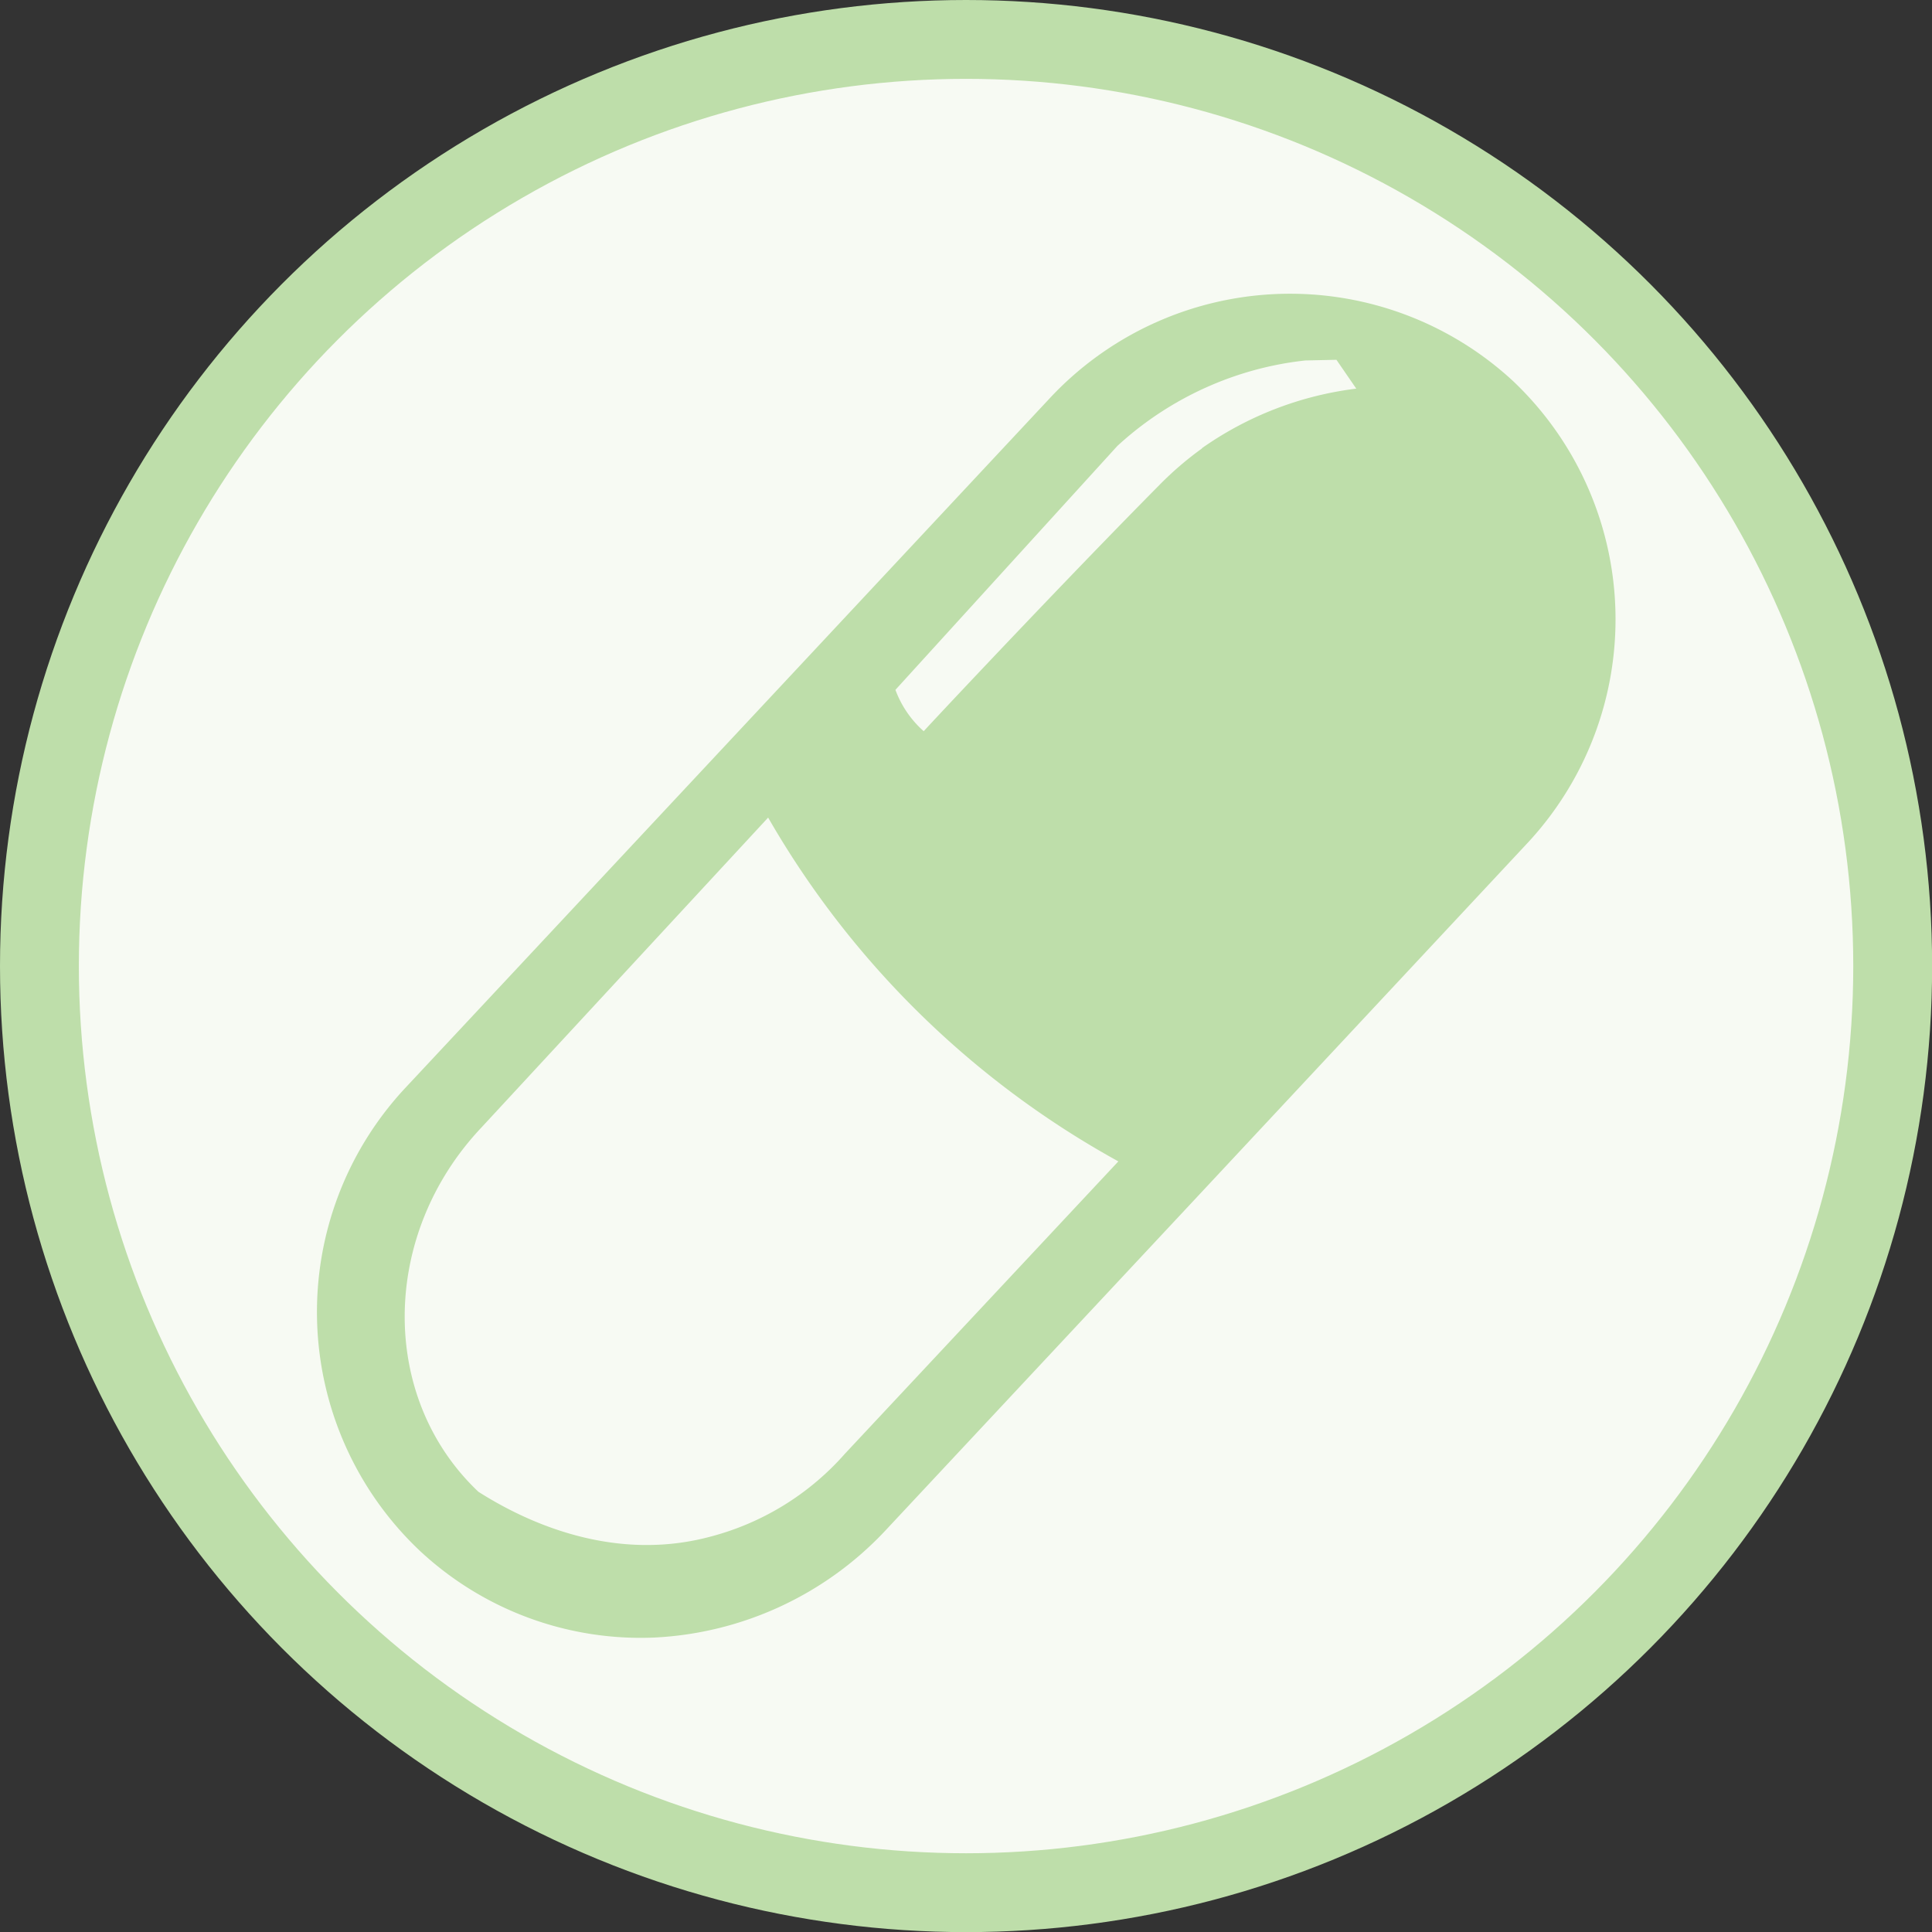 <svg xmlns="http://www.w3.org/2000/svg" viewBox="0 0 171.51 171.51">
  <rect x="0" y="0" width="171.51" height="171.51" fill="#333333" stroke="none"/>
  <defs>
    <style>
      .cls-1 {
        fill: #f7faf3;
        stroke: #bedeaa;
        stroke-miterlimit: 10;
        stroke-width: 7px;
      }

      .cls-2 {
        fill: #bedeaa;
      }
    </style>
  </defs>
  <g id="Layer_2" data-name="Layer 2">
    <g id="Layer_1-2" data-name="Layer 1">
      <circle class="cls-1" cx="85.76" cy="85.76" r="82.26"/>
      <g id="pill">
        <g id="capsule">
          <path class="cls-2" d="M134.3,33.81h0a29.16,29.16,0,0,0-41.19,1.63l-57,61a29.16,29.16,0,0,0,1.15,41.22h0a28.73,28.73,0,0,0,20.84,7.71,30.13,30.13,0,0,0,20.36-9.35l28.33-30.32L135.45,75A29.14,29.14,0,0,0,134.3,33.81ZM75,129.06a24,24,0,0,1-12,7.37c-9.19,2.44-17.19-1.88-20.53-4-8.83-8.35-8.71-22.84.28-32.35l25.44-27.5A80.83,80.83,0,0,0,99.28,103.1Zm31.69-89.24a29.2,29.2,0,0,0-3.78,3.25C95.35,50.7,84.69,62,82,64.91a9.1,9.1,0,0,1-2.51-3.67L99.19,39.59a29.48,29.48,0,0,1,11.23-6.46A29,29,0,0,1,115.88,32l2.76-.06,1.76,2.56a30.2,30.2,0,0,0-13.69,5.28Z"/>
        </g>
      </g>
    </g>
  </g>
</svg>
